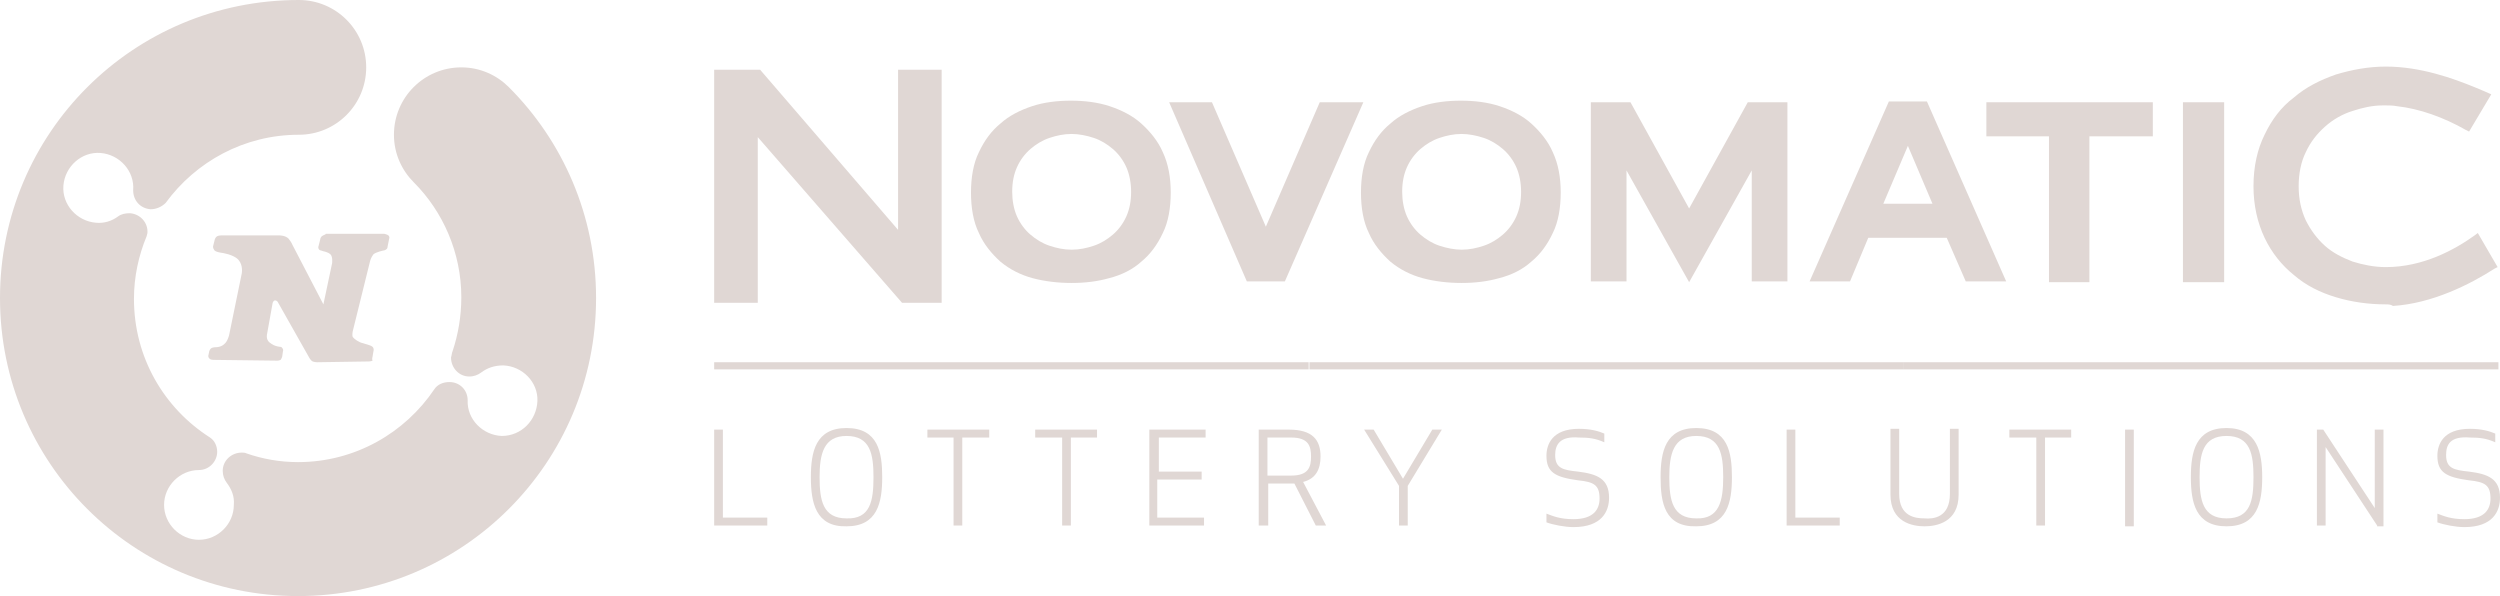 <?xml version="1.0" encoding="utf-8"?>
<!-- Generator: Adobe Illustrator 19.0.0, SVG Export Plug-In . SVG Version: 6.00 Build 0)  -->
<svg version="1.1" id="Layer_1" xmlns="http://www.w3.org/2000/svg" xmlns:xlink="http://www.w3.org/1999/xlink" x="0px" y="0px"
	 viewBox="0 0 315.4 75.2" style="enable-background:new 0 0 315.4 75.2;" xml:space="preserve">
<g id="XMLID_1_">
	<g>
		<path id="XMLID_90_" style="fill:#E0D7D4;" d="M40.6,29.8c-0.2,0.2-0.2,0.4-0.2,0.4l-0.2,0.8c0,0-0.1,0.2,0,0.4
			c0.1,0.2,0.3,0.2,0.3,0.2l0.3,0.1c0,0,0.6,0.1,0.9,0.4c0.3,0.3,0.2,1.1,0.2,1.1l-1.1,5.2l-3.9-7.5c0,0-0.1-0.3-0.5-0.8
			c-0.4-0.4-1.1-0.4-1.1-0.4h-7.4c0,0-0.3,0-0.5,0.1c-0.2,0.1-0.3,0.4-0.3,0.4L26.9,31c0,0-0.1,0.2,0.1,0.5c0.1,0.3,1,0.4,1,0.4
			s1.5,0.2,2.1,0.9c0.6,0.7,0.4,1.7,0.4,1.7l-1.6,7.8c0,0-0.2,0.8-0.6,1.1c-0.4,0.4-1,0.4-1,0.4s-0.4,0-0.6,0.1
			c-0.2,0.1-0.3,0.4-0.3,0.4l-0.1,0.5c0,0-0.1,0.2,0.1,0.4c0.1,0.2,0.5,0.2,0.5,0.2l8.1,0.1c0,0,0.2,0,0.4-0.1
			c0.1-0.1,0.2-0.4,0.2-0.4l0.1-0.7c0,0,0.1-0.2-0.1-0.4c-0.1-0.2-0.2-0.1-0.6-0.2c-0.4-0.1-0.6-0.2-1-0.5c-0.5-0.4-0.3-1.1-0.3-1.1
			l0.7-3.9c0,0,0.1-0.3,0.3-0.3c0.3,0,0.4,0.3,0.4,0.3l3.9,6.9c0,0,0.1,0.2,0.3,0.4c0.2,0.2,0.7,0.2,0.7,0.2l6.5-0.1
			c0,0,0.3,0,0.5-0.1C46.9,45.3,47,45,47,45l0.1-0.6c0,0,0.1-0.3,0-0.5c-0.1-0.3-0.7-0.4-1.3-0.6c-0.5-0.1-1.1-0.5-1.3-0.8
			c-0.1-0.2,0-0.7,0-0.7l2.2-8.9c0,0,0.1-0.4,0.4-0.8c0.3-0.3,1.3-0.5,1.3-0.5s0.2,0,0.4-0.2c0.1-0.1,0.1-0.3,0.1-0.3l0.2-1
			c0,0,0.1-0.2-0.1-0.4c-0.1-0.1-0.5-0.2-0.5-0.2h-7.4C41.1,29.6,40.9,29.6,40.6,29.8z"/>
		<path id="XMLID_89_" style="fill:#E0D7D4;" d="M64.2,11L64.2,11c-1.5-1.5-3.6-2.5-6-2.5c-4.7,0-8.5,3.8-8.5,8.5c0,2.4,1,4.5,2.5,6
			c3.7,3.7,6,8.9,6,14.5h0c0,2.4-0.4,4.7-1.1,6.8c-0.1,0.2-0.1,0.5-0.2,0.8c0,1.3,1,2.4,2.3,2.4c0.6,0,1.1-0.2,1.5-0.5c0,0,0,0,0,0
			c0.8-0.6,1.7-0.9,2.8-0.9c2.4,0.1,4.4,2.1,4.3,4.5S65.8,55,63.3,55c-2.4-0.1-4.4-2.1-4.3-4.5c0,0,0,0,0,0l0,0c0-1.3-1-2.3-2.3-2.3
			c-0.8,0-1.5,0.3-1.9,0.9c-3.7,5.5-10,9.2-17.2,9.2c-2.3,0-4.5-0.4-6.5-1.1c-0.2-0.1-0.4-0.1-0.6-0.1c-1.3,0-2.4,1-2.4,2.3
			c0,0.6,0.2,1.1,0.5,1.5c0,0,0,0,0,0c0.6,0.8,1,1.7,0.9,2.8c0,2.4-2,4.4-4.4,4.4c-2.4,0-4.4-2-4.4-4.4c0-2.4,2-4.4,4.4-4.4
			c0,0,0,0,0,0l0,0c1.3,0,2.3-1.1,2.3-2.3c0-0.7-0.3-1.4-0.9-1.8c-5.8-3.7-9.6-10.1-9.6-17.5c0-2.8,0.6-5.5,1.6-7.9
			c0-0.1,0.1-0.3,0.1-0.4c0.1-1.3-0.9-2.4-2.2-2.5c-0.6,0-1.1,0.1-1.5,0.4c0,0,0,0,0,0c-0.8,0.6-1.8,0.9-2.8,0.8
			c-2.4-0.2-4.3-2.3-4.1-4.7c0.2-2.4,2.3-4.3,4.7-4.1c2.4,0.2,4.3,2.3,4.1,4.7c0,0,0,0,0,0l0,0c0,1.3,0.9,2.3,2.2,2.4
			c0.7,0,1.4-0.3,1.9-0.8c3.8-5.2,9.9-8.6,16.8-8.6v0c4.7,0,8.5-3.8,8.5-8.5c0-4.7-3.8-8.5-8.5-8.5C16.8,0,0,16.8,0,37.6
			c0,20.8,16.8,37.6,37.6,37.6s37.6-16.8,37.6-37.6C75.2,27.2,71,17.8,64.2,11z"/>
	</g>
	<g>
		<g>
			<path id="XMLID_172_" style="fill:#E0D7D4;" d="M91.2,65.3h5.6v1h-6.7V54.2h1.1V65.3z"/>
			<path id="XMLID_171_" style="fill:#E0D7D4;" d="M102.3,60.2c0-3.2,0.6-6.2,4.5-6.2c4,0,4.5,3.1,4.5,6.2c0,3.2-0.6,6.2-4.5,6.2
				C102.9,66.5,102.3,63.4,102.3,60.2z M110.2,60.2c0-2.9-0.4-5.2-3.4-5.2c-2.9,0-3.4,2.3-3.4,5.2c0,2.9,0.4,5.2,3.4,5.2
				C109.8,65.5,110.2,63.2,110.2,60.2z"/>
			<path id="XMLID_170_" style="fill:#E0D7D4;" d="M121.4,55.2v11.1h-1.1V55.2H117v-1h7.8v1H121.4z"/>
			<path id="XMLID_169_" style="fill:#E0D7D4;" d="M135.1,55.2v11.1H134V55.2h-3.4v-1h7.8v1H135.1z"/>
			<path id="XMLID_168_" style="fill:#E0D7D4;" d="M151.4,60.5h-5.4v4.8h5.9v1H145V54.2h7.1v1h-5.9v4.3h5.4V60.5z"/>
			<path id="XMLID_167_" style="fill:#E0D7D4;" d="M159.9,66.3h-1.1V54.2h3.8c3,0,4,1.3,4,3.4c0,1.6-0.6,2.8-2.2,3.2l2.9,5.5H166
				l-2.7-5.3c-0.2,0-0.4,0-0.5,0h-2.8V66.3z M159.9,60h3c2.2,0,2.5-1.1,2.5-2.4s-0.3-2.4-2.5-2.4h-3V60z"/>
			<path id="XMLID_166_" style="fill:#E0D7D4;" d="M177.6,61.3v5h-1.1v-5l-4.4-7.1h1.2l3.7,6.2l3.7-6.2h1.2L177.6,61.3z"/>
			<path id="XMLID_165_" style="fill:#E0D7D4;" d="M196.2,57.4c0,1.7,1,1.9,2.9,2.1c2.4,0.3,3.9,0.9,3.9,3.3c0,1.7-0.9,3.7-4.5,3.7
				c-1.1,0-2.6-0.3-3.4-0.6v-1.1c0.8,0.3,1.7,0.7,3.4,0.7c2.5,0,3.3-1.2,3.3-2.6c0-1.7-0.7-2.1-2.7-2.3c-2.9-0.4-4-1-4-3.1
				c0-1.4,0.7-3.4,4.1-3.4c1.5,0,2.5,0.3,3.2,0.6v1.1c-1.1-0.5-2-0.6-3.2-0.6C196.8,55,196.2,56.1,196.2,57.4z"/>
			<path id="XMLID_164_" style="fill:#E0D7D4;" d="M209.5,60.2c0-3.2,0.6-6.2,4.5-6.2c4,0,4.5,3.1,4.5,6.2c0,3.2-0.6,6.2-4.5,6.2
				C210,66.5,209.5,63.4,209.5,60.2z M217.4,60.2c0-2.9-0.4-5.2-3.4-5.2c-2.9,0-3.4,2.3-3.4,5.2c0,2.9,0.4,5.2,3.4,5.2
				C216.9,65.5,217.4,63.2,217.4,60.2z"/>
			<path id="XMLID_163_" style="fill:#E0D7D4;" d="M226.5,65.3h5.6v1h-6.7V54.2h1.1V65.3z"/>
			<path id="XMLID_162_" style="fill:#E0D7D4;" d="M246,62.3v-8.2h1.1v8.3c0,3.5-2.8,4-4.3,4c-1.5,0-4.3-0.5-4.3-4v-8.3h1.1v8.2
				c0,2.9,2.1,3.1,3.2,3.1C243.9,65.5,246,65.3,246,62.3z"/>
			<path id="XMLID_161_" style="fill:#E0D7D4;" d="M258,55.2v11.1h-1.1V55.2h-3.4v-1h7.8v1H258z"/>
			<path id="XMLID_160_" style="fill:#E0D7D4;" d="M268.1,66.3V54.2h1.1v12.2H268.1z"/>
			<path id="XMLID_159_" style="fill:#E0D7D4;" d="M276.4,60.2c0-3.2,0.6-6.2,4.5-6.2s4.5,3.1,4.5,6.2c0,3.2-0.6,6.2-4.5,6.2
				S276.4,63.4,276.4,60.2z M284.3,60.2c0-2.9-0.4-5.2-3.4-5.2s-3.4,2.3-3.4,5.2c0,2.9,0.4,5.2,3.4,5.2S284.3,63.2,284.3,60.2z"/>
			<path id="XMLID_158_" style="fill:#E0D7D4;" d="M299.9,66.3l-6.5-9.9l0,9.9h-1.1V54.2h0.8l6.5,9.9l0-9.9h1.1v12.2H299.9z"/>
			<path id="XMLID_157_" style="fill:#E0D7D4;" d="M308.6,57.4c0,1.7,1,1.9,2.9,2.1c2.4,0.3,3.9,0.9,3.9,3.3c0,1.7-0.9,3.7-4.5,3.7
				c-1.1,0-2.6-0.3-3.4-0.6v-1.1c0.8,0.3,1.7,0.7,3.4,0.7c2.5,0,3.3-1.2,3.3-2.6c0-1.7-0.7-2.1-2.7-2.3c-2.9-0.4-4-1-4-3.1
				c0-1.4,0.7-3.4,4.1-3.4c1.5,0,2.5,0.3,3.2,0.6v1.1c-1.1-0.5-2-0.6-3.2-0.6C309.1,55,308.6,56.1,308.6,57.4z"/>
		</g>
		<g>
			<g>
				<rect id="XMLID_68_" x="90.1" y="45.7" style="fill:#E0D7D4;" width="75" height="0.9"/>
			</g>
			<g>
				<rect id="XMLID_67_" x="165.2" y="45.7" style="fill:#E0D7D4;" width="75" height="0.9"/>
			</g>
			<g>
				<rect id="XMLID_66_" x="240.2" y="45.7" style="fill:#E0D7D4;" width="75" height="0.9"/>
			</g>
		</g>
		<g>
			<path id="XMLID_156_" style="fill:#E0D7D4;" d="M135.2,35.7c-1.7,0-3.4-0.2-4.9-0.6c-1.5-0.4-2.9-1.1-4.1-2.1
				c-1.1-1-2.1-2.2-2.7-3.6c-0.7-1.4-1-3.2-1-5.1c0-1.9,0.3-3.7,1-5.1c0.7-1.5,1.6-2.7,2.7-3.6c1.1-1,2.5-1.7,4-2.2
				c1.5-0.5,3.2-0.7,4.9-0.7c1.7,0,3.4,0.2,4.9,0.7c1.5,0.5,2.9,1.2,4,2.2c1.1,1,2.1,2.2,2.7,3.6c0.7,1.5,1,3.2,1,5.1
				c0,1.9-0.3,3.7-1,5.1c-0.7,1.5-1.6,2.7-2.7,3.6c-1.1,1-2.5,1.7-4.1,2.1C138.5,35.5,136.9,35.7,135.2,35.7z M135.2,16.9
				c-1,0-1.9,0.2-2.8,0.5c-0.9,0.3-1.7,0.8-2.4,1.4c-0.7,0.6-1.3,1.4-1.7,2.3c-0.4,0.9-0.6,1.9-0.6,3.1c0,1.1,0.2,2.2,0.6,3.1
				c0.4,0.9,1,1.7,1.7,2.3c0.7,0.6,1.5,1.1,2.4,1.4c0.9,0.3,1.8,0.5,2.8,0.5c1,0,1.9-0.2,2.8-0.5c0.9-0.3,1.7-0.8,2.4-1.4
				c0.7-0.6,1.3-1.4,1.7-2.3c0.4-0.9,0.6-1.9,0.6-3.1c0-1.1-0.2-2.2-0.6-3.1c-0.4-0.9-1-1.7-1.7-2.3c-0.7-0.6-1.5-1.1-2.4-1.4
				C137.1,17.1,136.1,16.9,135.2,16.9z"/>
			<path id="XMLID_155_" style="fill:#E0D7D4;" d="M184.4,35.7c-1.7,0-3.4-0.2-4.9-0.6c-1.5-0.4-2.9-1.1-4.1-2.1
				c-1.1-1-2.1-2.2-2.7-3.6c-0.7-1.4-1-3.2-1-5.1c0-1.9,0.3-3.7,1-5.1c0.7-1.5,1.6-2.7,2.7-3.6c1.1-1,2.5-1.7,4-2.2
				c1.5-0.5,3.2-0.7,4.9-0.7c1.7,0,3.4,0.2,4.9,0.7c1.5,0.5,2.9,1.2,4,2.2c1.1,1,2.1,2.2,2.7,3.6c0.7,1.5,1,3.2,1,5.1
				c0,1.9-0.3,3.7-1,5.1c-0.7,1.5-1.6,2.7-2.7,3.6c-1.1,1-2.5,1.7-4.1,2.1C187.7,35.5,186.1,35.7,184.4,35.7z M184.4,16.9
				c-1,0-1.9,0.2-2.8,0.5c-0.9,0.3-1.7,0.8-2.4,1.4c-0.7,0.6-1.3,1.4-1.7,2.3c-0.4,0.9-0.6,1.9-0.6,3.1c0,1.1,0.2,2.2,0.6,3.1
				c0.4,0.9,1,1.7,1.7,2.3c0.7,0.6,1.5,1.1,2.4,1.4c0.9,0.3,1.9,0.5,2.8,0.5c1,0,1.9-0.2,2.8-0.5c0.9-0.3,1.7-0.8,2.4-1.4
				c0.7-0.6,1.3-1.4,1.7-2.3c0.4-0.9,0.6-1.9,0.6-3.1c0-1.1-0.2-2.2-0.6-3.1c-0.4-0.9-1-1.7-1.7-2.3c-0.7-0.6-1.5-1.1-2.4-1.4
				C186.3,17.1,185.3,16.9,184.4,16.9z"/>
			<polygon id="XMLID_61_" style="fill:#E0D7D4;" points="113.8,38.2 95.6,17.3 95.6,38.2 90.1,38.2 90.1,8.8 95.9,8.8 113.3,29 
				113.3,8.8 118.8,8.8 118.8,38.2 			"/>
			<polygon id="XMLID_60_" style="fill:#E0D7D4;" points="162.1,35.5 157.3,35.5 147.5,12.9 152.9,12.9 159.7,28.6 166.5,12.9 
				172,12.9 			"/>
			<polygon id="XMLID_59_" style="fill:#E0D7D4;" points="258.5,35.6 258.5,17.2 250.6,17.2 250.6,12.9 271.6,12.9 271.6,17.2 
				263.6,17.2 263.6,35.6 			"/>
			<rect id="XMLID_58_" x="275.4" y="12.9" style="fill:#E0D7D4;" width="5.2" height="22.7"/>
			<path id="XMLID_154_" style="fill:#E0D7D4;" d="M248,35.5l-2.4-5.5h-9.9l-2.3,5.5h-5.1l10-22.7h4.8l10,22.7H248z M243.8,25.7
				l-3.1-7.3l-3.1,7.3H243.8z"/>
			<path id="XMLID_55_" style="fill:#E0D7D4;" d="M301,38.4c-2.2,0-4.3-0.3-6.3-0.9c-2-0.6-3.8-1.5-5.3-2.8
				c-1.5-1.2-2.8-2.8-3.7-4.7c-0.9-1.9-1.4-4.1-1.4-6.5c0-2.5,0.5-4.7,1.4-6.5c0.9-1.9,2.1-3.5,3.7-4.7c1.5-1.3,3.3-2.2,5.3-2.9
				c2-0.6,4.1-1,6.3-1c4.4,0,8.5,1.5,11.2,2.6c0.3,0.1,2.1,0.9,2.1,0.9l-2.8,4.7l-0.4-0.2c-2.8-1.6-5.9-2.7-8.7-3
				c-0.5-0.1-1-0.1-1.4-0.1l-0.2,0l-0.2,0c-1.3,0-2.6,0.3-3.8,0.7c-1.3,0.4-2.5,1.1-3.5,2c-1,0.9-1.8,1.9-2.4,3.2
				c-0.6,1.2-0.9,2.7-0.9,4.3c0,1.6,0.3,3,0.9,4.3c0.6,1.2,1.4,2.3,2.4,3.2c1,0.9,2.2,1.5,3.5,2c1.3,0.4,2.7,0.7,4.2,0.7
				c4.7,0,8.7-2.2,11.2-4l0.4-0.3l2.5,4.3l-0.4,0.2c-3.1,2-7.9,4.4-12.8,4.7C301.6,38.4,301.3,38.4,301,38.4z"/>
			<polygon id="XMLID_54_" style="fill:#E0D7D4;" points="220.5,12.9 213.1,26.3 205.7,12.9 200.7,12.9 200.7,35.5 205.2,35.5 
				205.2,21.5 213.1,35.6 221,21.5 221,35.5 225.5,35.5 225.5,12.9 			"/>
		</g>
	</g>
</g>
</svg>
